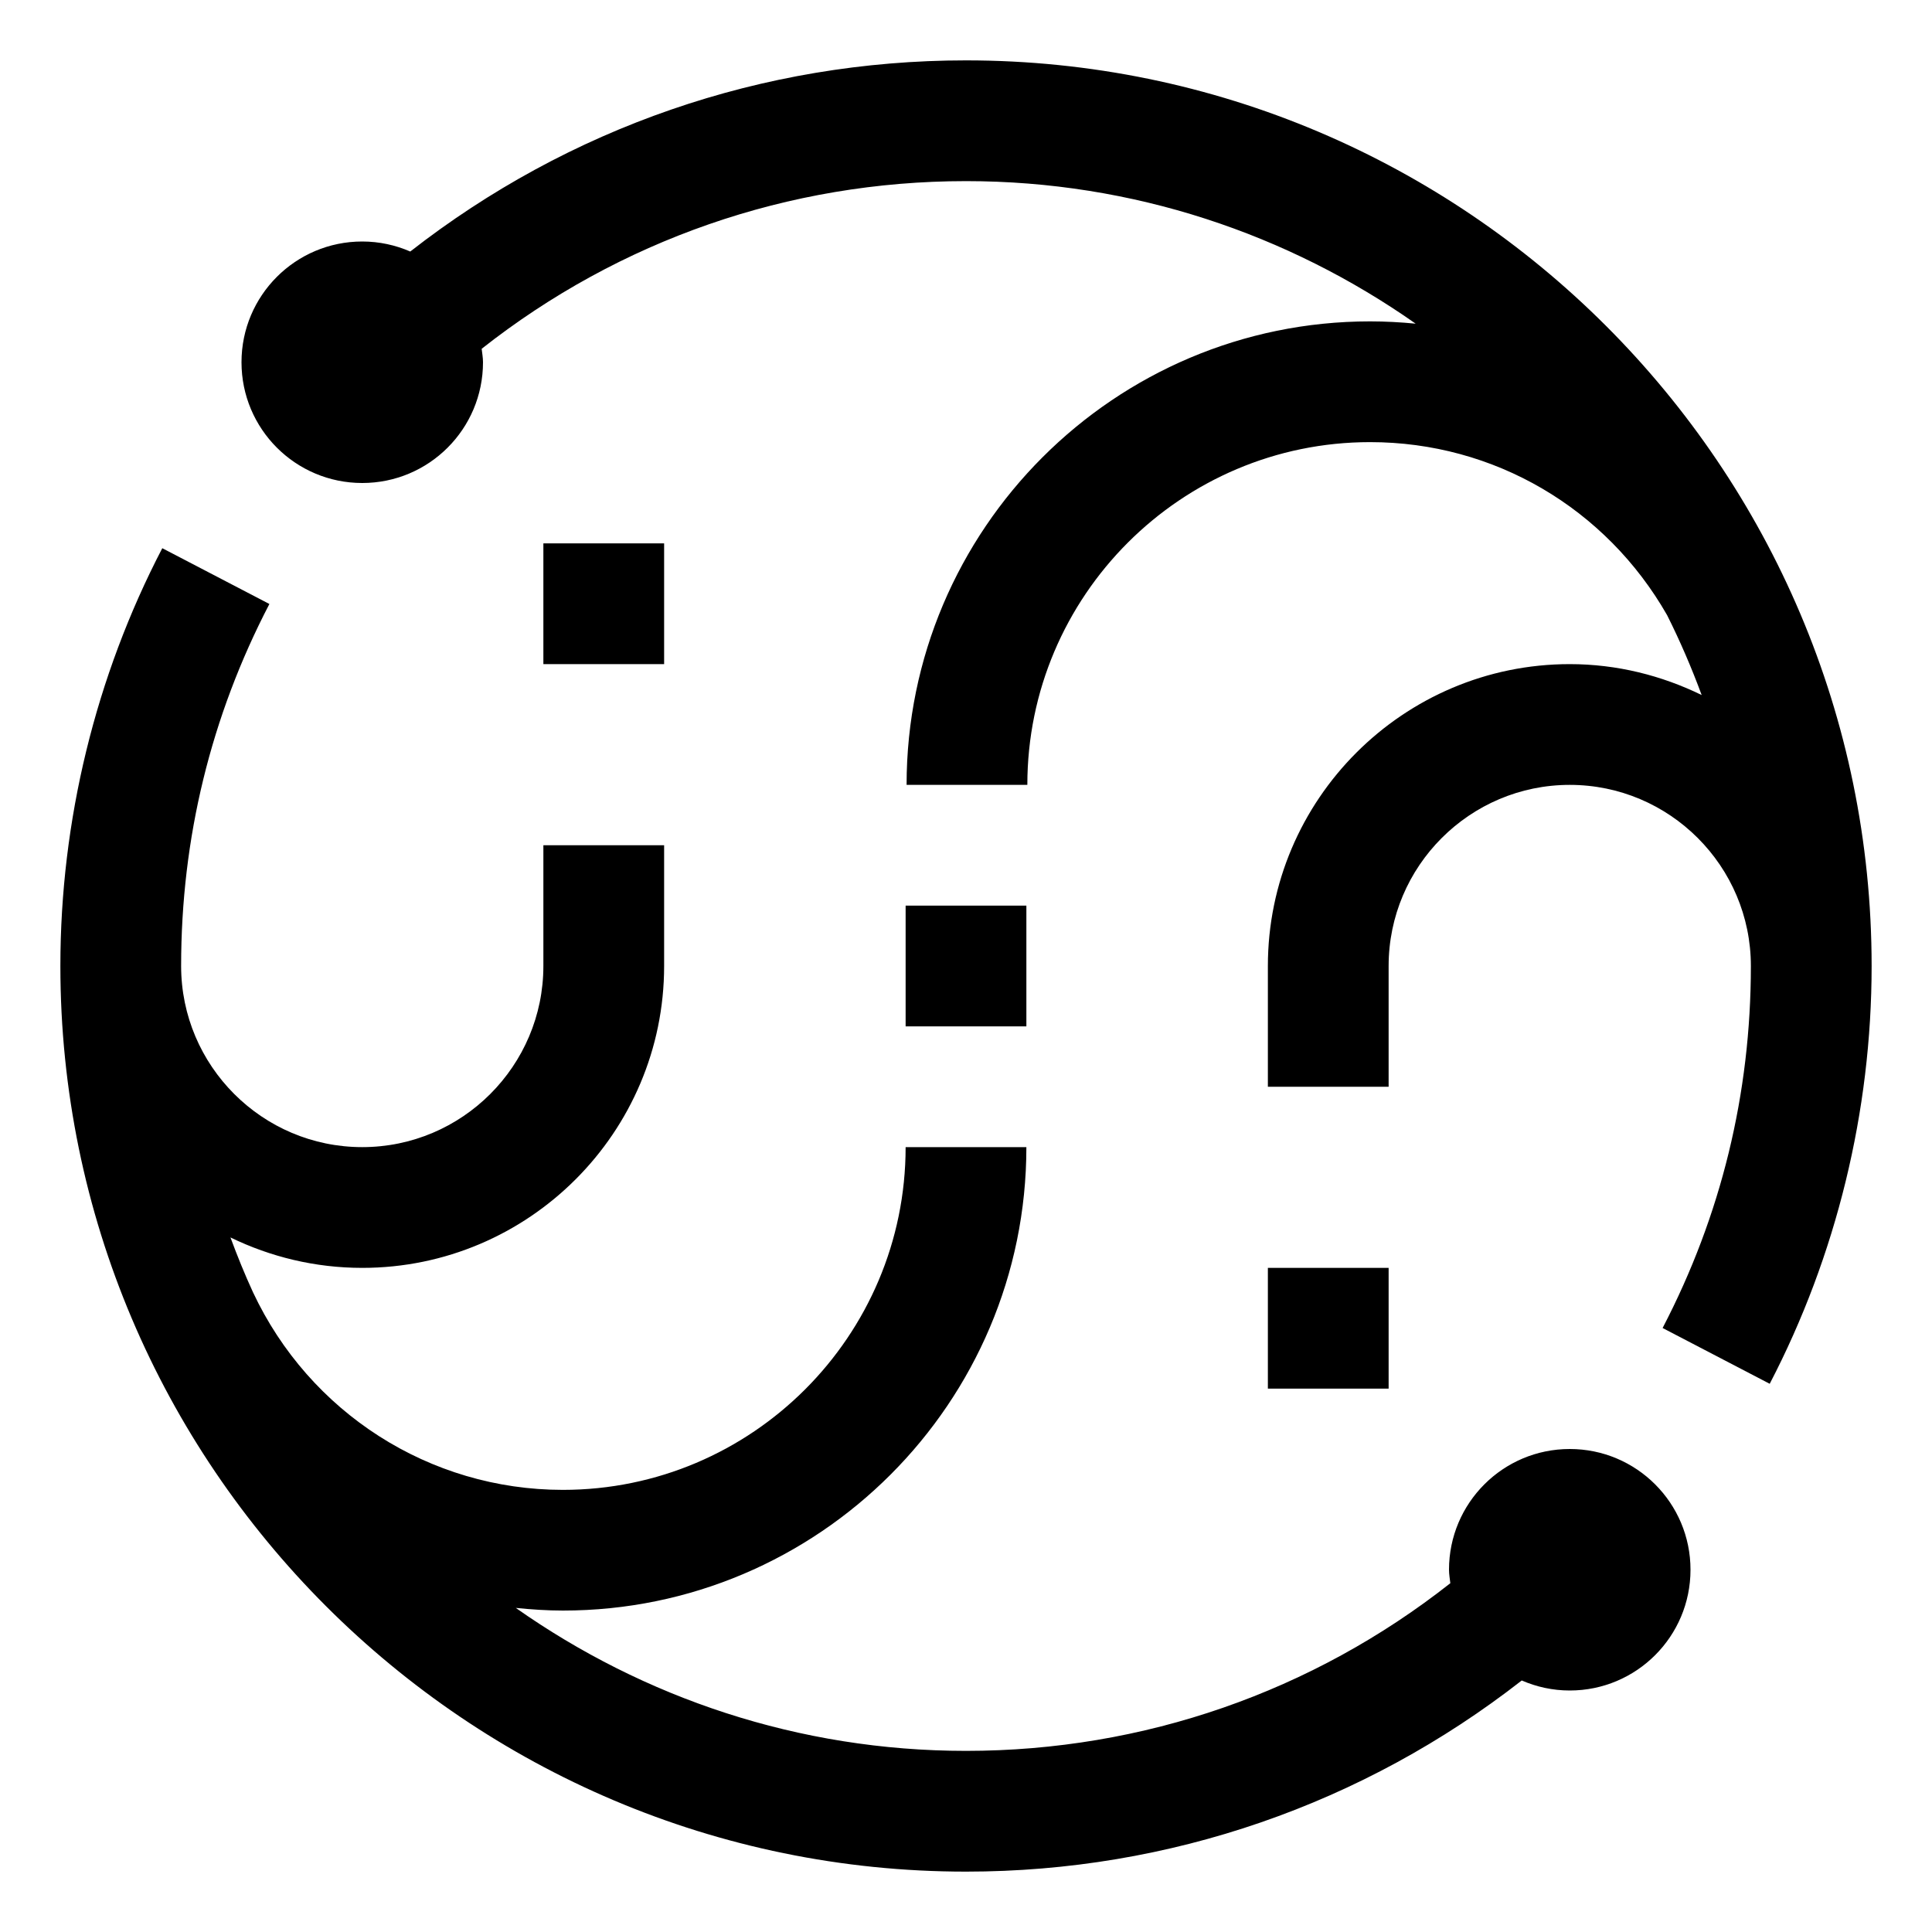 <svg id="Watsonx-Data--Streamline-Carbon" xmlns="http://www.w3.org/2000/svg" viewBox="0 0 32 32" height="16" width="16"><desc>Watsonx Data Streamline Icon: https://streamlinehq.com</desc><defs></defs><path d="M26 24c-1.105 0-2 .895-2 2 0 .076.014.149.022.223C21.742 28.019 18.943 29 16 29c-2.775 0-5.343-.881-7.457-2.368.258.026.517.044.78.044C13.556 26.677 17 23.233 17 19h-2c0 3.13-2.546 5.677-5.677 5.677-2.211 0-4.198-1.282-5.132-3.272-.137-.297-.26-.601-.374-.909C4.478 20.817 5.217 21 6 21c2.757 0 5-2.243 5-5v-2H9v2c0 1.654-1.346 3-3 3s-3-1.346-3-3c0-2.115.492-4.133 1.462-5.996l-1.774-.924C1.583 11.202 1 13.594 1 16c0 8.271 6.729 15 15 15 3.374 0 6.582-1.119 9.205-3.166.244.106.512.166.795.166 1.105 0 2-.895 2-2s-.895-2-2-2Z" fill="#000000"></path><path transform="rotate(90 22 22)" d="M21 21h2v2h-2Z" fill="#000000"></path><path transform="rotate(90 16 16)" d="M15 15h2v2h-2Z" fill="#000000"></path><path transform="rotate(-90 10 10)" d="M9 9h2v2H9Z" fill="#000000"></path><path d="M16 1c-3.374 0-6.582 1.119-9.205 3.166C6.551 4.06 6.283 4 6 4c-1.105 0-2 .895-2 2s.895 2 2 2 2-.895 2-2c0-.076-.014-.149-.022-.223C10.258 3.981 13.057 3 16 3c2.771 0 5.336.878 7.448 2.361-.249-.024-.5-.038-.755-.038-4.233 0-7.677 3.444-7.677 7.677h2c0-3.13 2.546-5.677 5.677-5.677 2.055 0 3.907 1.095 4.919 2.865.215.428.405.87.573 1.324C27.523 11.189 26.784 11 26 11c-2.757 0-5 2.243-5 5v2h2v-2c0-1.654 1.346-3 3-3s3 1.346 3 3c0 2.115-.492 4.133-1.462 5.996l1.774.924C30.416 20.798 31 18.406 31 16c0-8.271-6.729-15-15-15Z" fill="#000000"></path><path id="_Transparent_Rectangle_" d="M0 0h32v32H0Z" fill="none"></path></svg>
